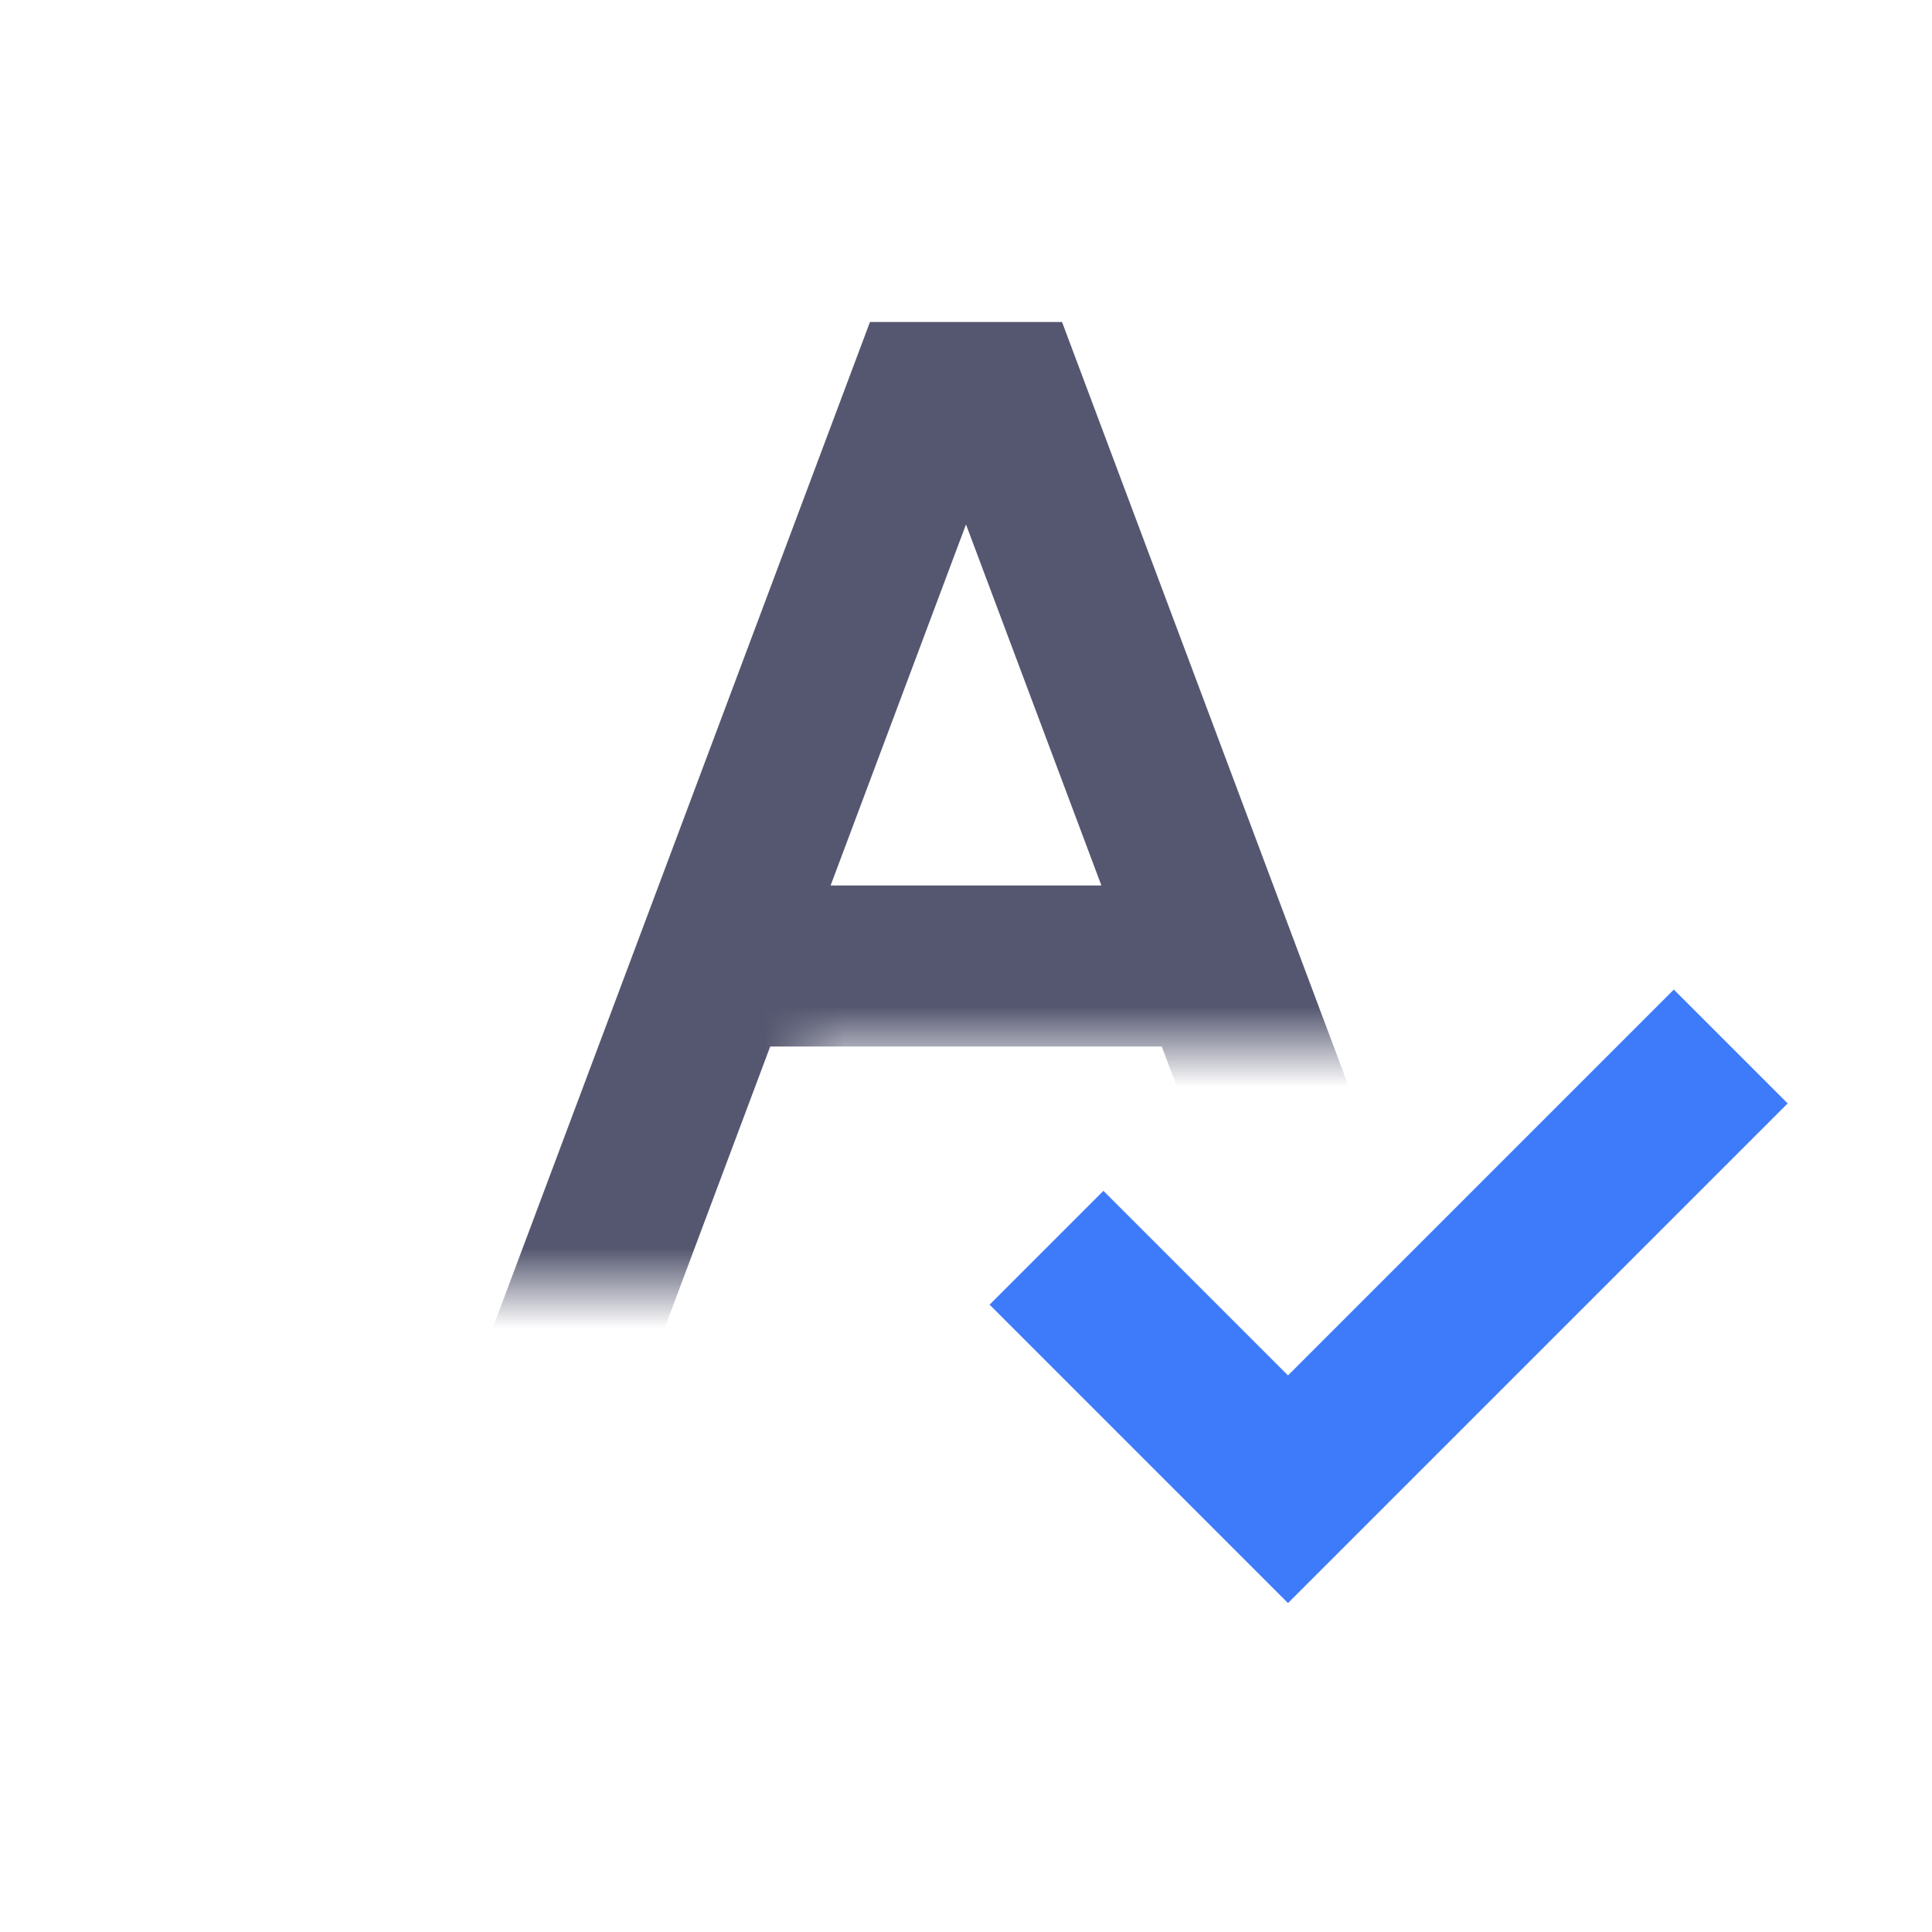<svg width="24" height="24" viewBox="0 0 24 24" fill="none" xmlns="http://www.w3.org/2000/svg">
<path d="M21.5 13L16 18.5L13 15.5" stroke="#3E7BFA" stroke-width="2"/>
<mask id="mask0_402_19123" style="mask-type:alpha" maskUnits="userSpaceOnUse" x="0" y="0" width="24" height="16">
<path d="M0 0H24V13H10V16H0V0Z" fill="white"/>
</mask>
<g mask="url(#mask0_402_19123)">
<path d="M17 17L15.125 12M7 17L8.875 12M8.875 12L11.5 5H12.5L15.125 12M8.875 12H15.125" stroke="#555770" stroke-width="2"/>
</g>
</svg>
